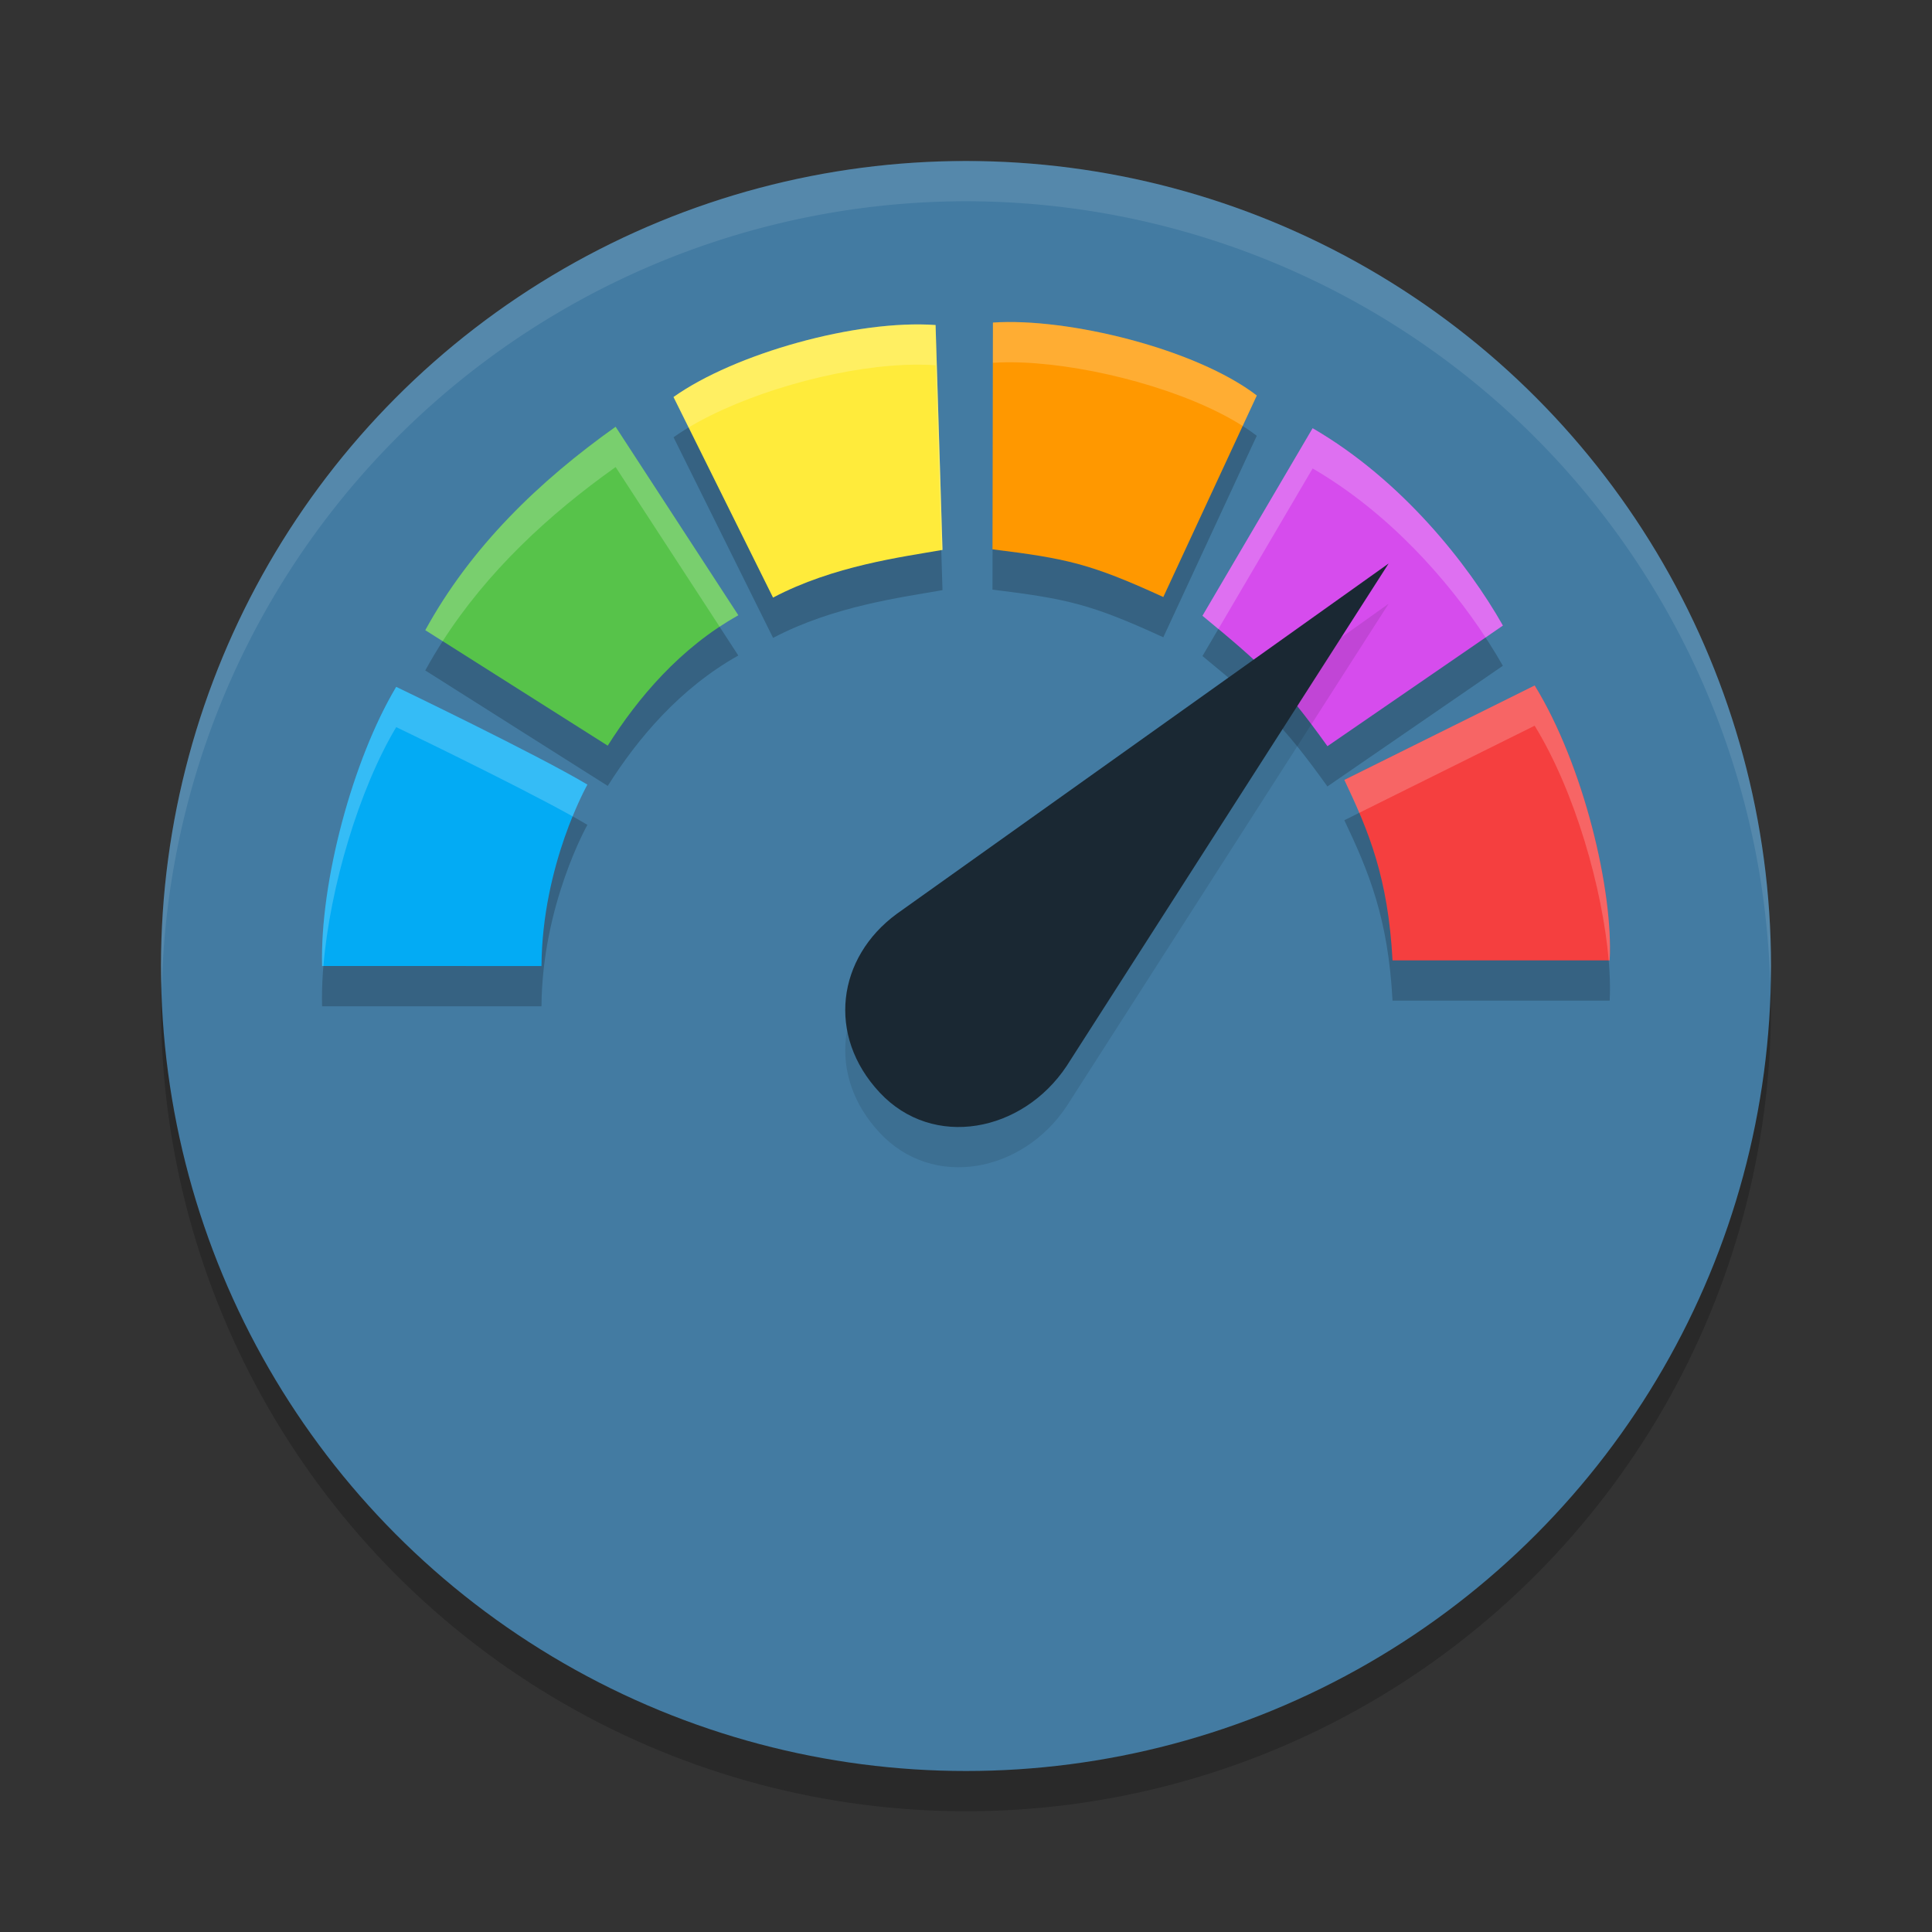 <svg width="48" height="48" version="1.1" xmlns="http://www.w3.org/2000/svg">
 <rect width="100%" height="100%" fill="#333333" stroke="none"/>
 <circle cx="24" cy="25" r="20" style="opacity:.2"/>
 <circle cx="24" cy="24" r="20" style="fill:#437ba2"/>
 <path d="m25.42 9.008c-0.267-0.011-0.518-0.01-0.75 0.006l-0.012 5.635c1.851 0.229 2.438 0.355 4.244 1.184l2.322-5.006c-1.328-1.018-3.933-1.739-5.805-1.818zm-2.959 0.059c-1.918 0.084-4.398 0.853-5.727 1.797l2.473 4.984c1.507-0.793 3.207-1.009 4.209-1.186l-0.172-5.588c-0.246-0.017-0.509-0.02-0.783-0.008zm-7.166 2.537c-1.898 1.348-3.597 2.985-4.729 5.053l4.533 2.869c0.748-1.185 1.795-2.426 3.244-3.24zm17.316 0.035-2.736 4.66c1.507 1.243 1.989 1.684 3.104 3.24l4.359-2.998c-0.862-1.523-2.506-3.613-4.727-4.902zm5.518 6.391-4.729 2.348c0.605 1.278 1.088 2.426 1.197 4.482h5.395c0.092-1.731-0.644-4.844-1.863-6.83zm-28.285 0.035c-1.083 1.812-1.897 4.856-1.842 6.936h5.451c0.017-2.522 1.141-4.508 1.141-4.508-1.265-0.755-4.75-2.428-4.75-2.428z" style="opacity:.2"/>
 <path d="M 24,4 A 20,20 0 0 0 4,24 20,20 0 0 0 4.021,24.582 20,20 0 0 1 24,5 20,20 0 0 1 43.979,24.418 20,20 0 0 0 44,24 20,20 0 0 0 24,4 Z" style="fill:#ffffff;opacity:.1"/>
 <path d="m38.129 17.03c1.22 1.986 1.955 5.1 1.863 6.83h-5.395c-0.11-2.056-0.591-3.206-1.196-4.484z" style="fill:#f53f3f"/>
 <path d="m32.612 10.639c2.22 1.289 3.865 3.38 4.727 4.903l-4.359 2.997c-1.115-1.556-1.599-1.998-3.105-3.241z" style="fill:#d64ced"/>
 <path d="m24.669 8.014c1.852-0.127 5.038 0.649 6.556 1.812l-2.323 5.007c-1.806-0.828-2.393-0.956-4.244-1.185z" style="fill:#ff9800"/>
 <path d="m23.416 13.662c-1.002 0.177-2.703 0.391-4.21 1.185l-2.473-4.983c1.519-1.079 4.543-1.929 6.511-1.789z" style="fill:#ffeb3b"/>
 <path d="m18.343 15.285c-1.449 0.814-2.496 2.056-3.244 3.241l-4.532-2.87c1.132-2.068 2.829-3.706 4.727-5.054z" style="fill:#57c34a"/>
 <path d="m8.003 24c-0.055-2.08 0.757-5.123 1.84-6.935 0 0 3.485 1.673 4.75 2.428 0 0-1.123 1.986-1.14 4.508z" style="fill:#03abf4"/>
 <path d="m34.5 15-12.221 8.705c-1.475 1.083-1.752 3.016-0.424 4.438 1.327 1.422 3.55 0.987 4.644-0.656z" style="opacity:.1"/>
 <path d="m34.5 14-12.221 8.705c-1.475 1.083-1.752 3.016-0.424 4.438 1.327 1.422 3.55 0.987 4.644-0.656z" style="fill:#1a2833"/>
 <path d="m25.42 8.008c-0.267-0.011-0.518-0.01-0.75 0.006l-0.012 5.635h0.002l0.01-4.635c0.232-0.016 0.483-0.017 0.75-0.006 1.718 0.073 4.054 0.687 5.453 1.574l0.352-0.756c-1.328-1.018-3.933-1.739-5.805-1.818zm-2.959 0.059c-1.918 0.084-4.398 0.853-5.727 1.797l0.375 0.756c1.385-0.83 3.602-1.476 5.352-1.553 0.274-0.012 0.537-0.01 0.783 0.008l0.141 4.594c0.01-0.002 0.021-0.004 0.031-0.006l-0.172-5.588c-0.246-0.017-0.509-0.02-0.783-0.008zm-7.166 2.537c-1.898 1.348-3.597 2.985-4.729 5.053l0.432 0.273c1.111-1.73 2.627-3.14 4.297-4.326l2.584 3.967c0.15-0.1 0.305-0.195 0.465-0.285l-3.049-4.682zm17.316 0.035-2.736 4.66c0.14 0.116 0.271 0.225 0.395 0.328l2.342-3.988c1.894 1.099 3.369 2.783 4.297 4.199l0.43-0.297c-0.862-1.523-2.506-3.613-4.727-4.902zm5.518 6.391-4.729 2.348c0.13 0.275 0.255 0.544 0.371 0.816l4.357-2.164c1.01 1.645 1.689 4.064 1.84 5.83h0.023c0.092-1.731-0.644-4.844-1.863-6.83zm-28.285 0.035c-1.083 1.812-1.897 4.856-1.842 6.936h0.033c0.164-1.97 0.889-4.397 1.809-5.936 0 0 2.917 1.4 4.383 2.217 0.204-0.499 0.367-0.789 0.367-0.789-1.265-0.755-4.75-2.428-4.75-2.428z" style="fill:#ffffff;opacity:.2"/>
</svg>
